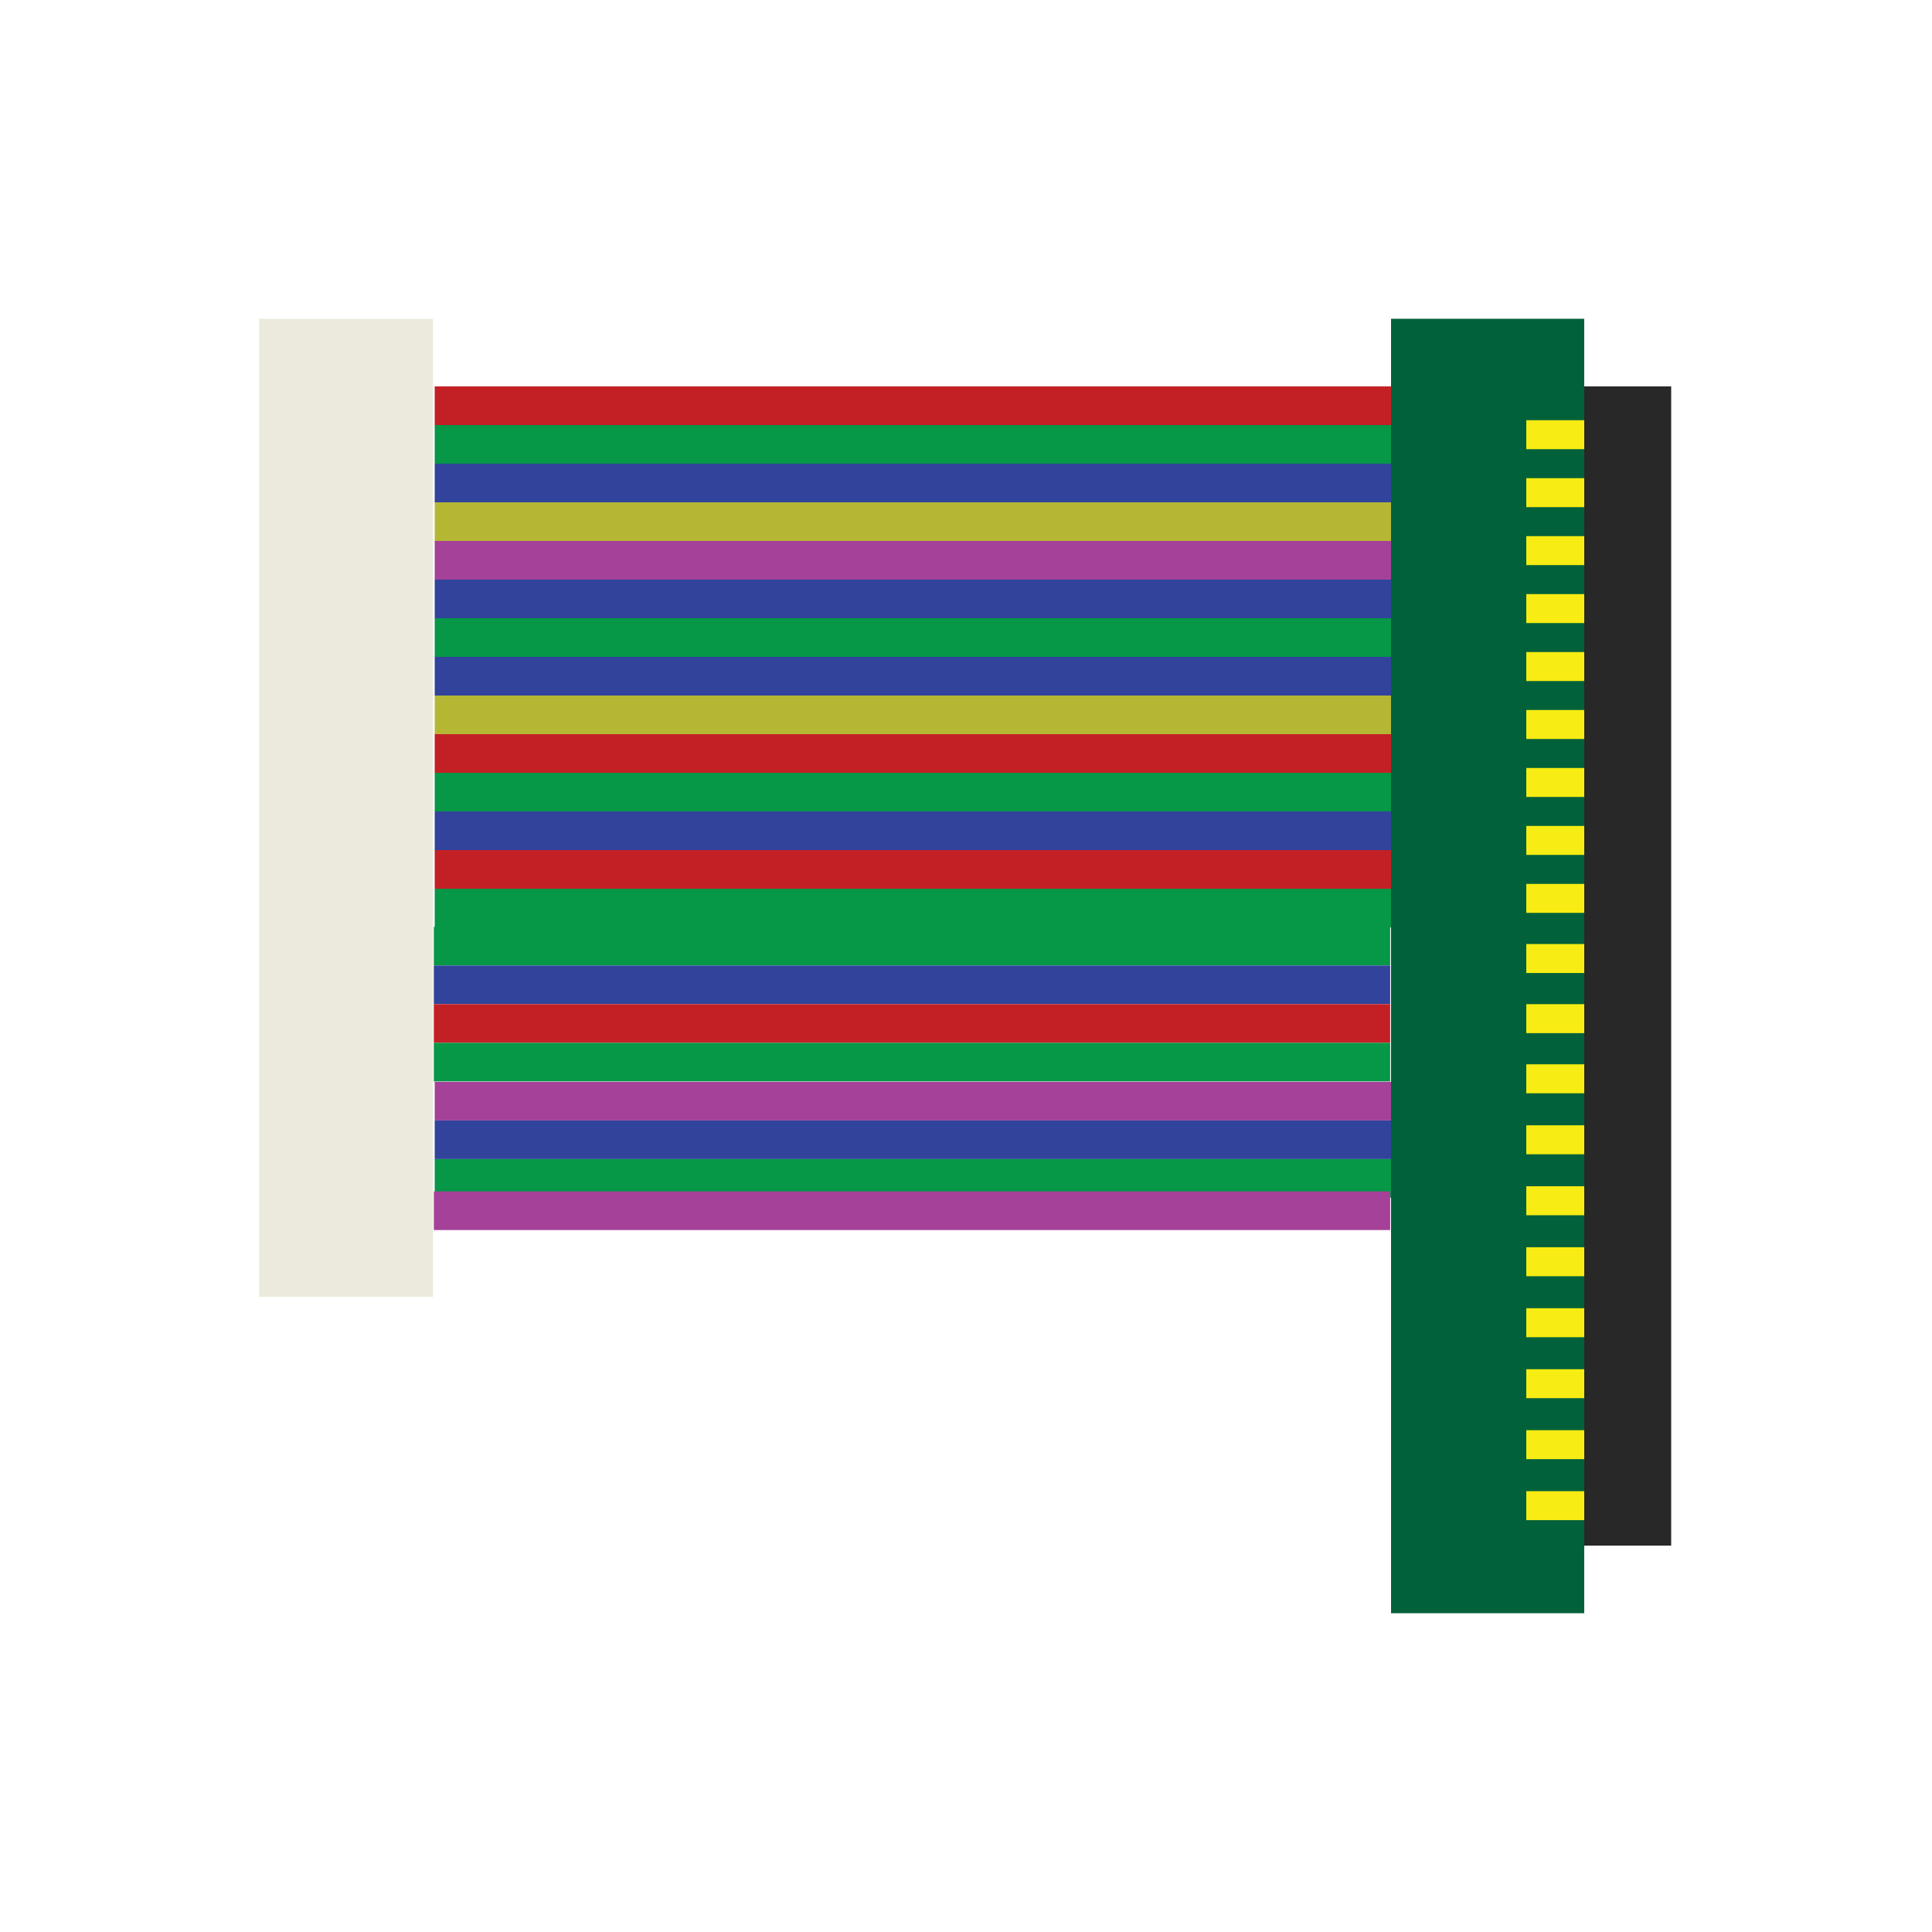 <?xml version="1.0" encoding="utf-8"?>
<!-- Generator: Adobe Illustrator 24.2.1, SVG Export Plug-In . SVG Version: 6.00 Build 0)  -->
<svg version="1.1" id="Layer_1" xmlns="http://www.w3.org/2000/svg" xmlns:xlink="http://www.w3.org/1999/xlink" x="0px" y="0px"
	 viewBox="0 0 1000 1000" style="enable-background:new 0 0 1000 1000;" xml:space="preserve">
<style type="text/css">
	.st0{fill:#EBEADC;}
	.st1{fill:#00613A;}
	.st2{fill:#282828;}
	.st3{fill:#F7EC13;}
	.st4{fill:#C32026;}
	.st5{fill:#069747;}
	.st6{fill:#31439B;}
	.st7{fill:#B5B734;}
	.st8{fill:#A54198;}
</style>
<rect x="134.11" y="165" class="st0" width="90" height="506.25"/>
<rect x="720" y="165" class="st1" width="100" height="670"/>
<rect x="820" y="200" class="st2" width="45" height="600"/>
<rect x="790" y="217.5" class="st3" width="30" height="15"/>
<rect x="790" y="277.5" class="st3" width="30" height="15"/>
<rect x="790" y="247.5" class="st3" width="30" height="15"/>
<rect x="790" y="307.5" class="st3" width="30" height="15"/>
<rect x="790" y="337.5" class="st3" width="30" height="15"/>
<rect x="790" y="367.5" class="st3" width="30" height="15"/>
<rect x="790" y="397.5" class="st3" width="30" height="15"/>
<rect x="790" y="427.5" class="st3" width="30" height="15"/>
<rect x="790" y="457.5" class="st3" width="30" height="15"/>
<rect x="790" y="488.63" class="st3" width="30" height="15"/>
<rect x="790" y="519.75" class="st3" width="30" height="15"/>
<rect x="790" y="550.88" class="st3" width="30" height="15"/>
<rect x="790" y="582.45" class="st3" width="30" height="15"/>
<rect x="790" y="614.01" class="st3" width="30" height="15"/>
<rect x="790" y="645.57" class="st3" width="30" height="15"/>
<rect x="790" y="677.14" class="st3" width="30" height="15"/>
<rect x="790" y="708.7" class="st3" width="30" height="15"/>
<rect x="790" y="740.26" class="st3" width="30" height="15"/>
<rect x="790" y="771.83" class="st3" width="30" height="15"/>
<rect x="225" y="200" class="st4" width="495" height="20"/>
<rect x="225" y="220" class="st5" width="495" height="20"/>
<rect x="225" y="240" class="st6" width="495" height="20"/>
<rect x="225" y="260" class="st7" width="495" height="20"/>
<rect x="225" y="280" class="st8" width="495" height="20"/>
<rect x="225" y="300" class="st6" width="495" height="20"/>
<rect x="225" y="320" class="st5" width="495" height="20"/>
<rect x="225" y="340" class="st6" width="495" height="20"/>
<rect x="225" y="360" class="st7" width="495" height="20"/>
<rect x="225" y="380" class="st4" width="495" height="20"/>
<rect x="225" y="400" class="st5" width="495" height="20"/>
<rect x="225" y="420" class="st6" width="495" height="20"/>
<rect x="225" y="440" class="st4" width="495" height="20"/>
<rect x="225" y="460" class="st5" width="495" height="20"/>
<rect x="224.55" y="479.75" class="st5" width="495" height="20"/>
<rect x="224.55" y="499.75" class="st6" width="495" height="20"/>
<rect x="224.55" y="519.75" class="st4" width="495" height="20"/>
<rect x="224.55" y="539.75" class="st5" width="495" height="20"/>
<rect x="225" y="559.95" class="st8" width="495" height="20"/>
<rect x="225" y="579.95" class="st6" width="495" height="20"/>
<rect x="225" y="599.95" class="st5" width="495" height="20"/>
<rect x="224.55" y="616.67" class="st8" width="495" height="20"/>
</svg>
